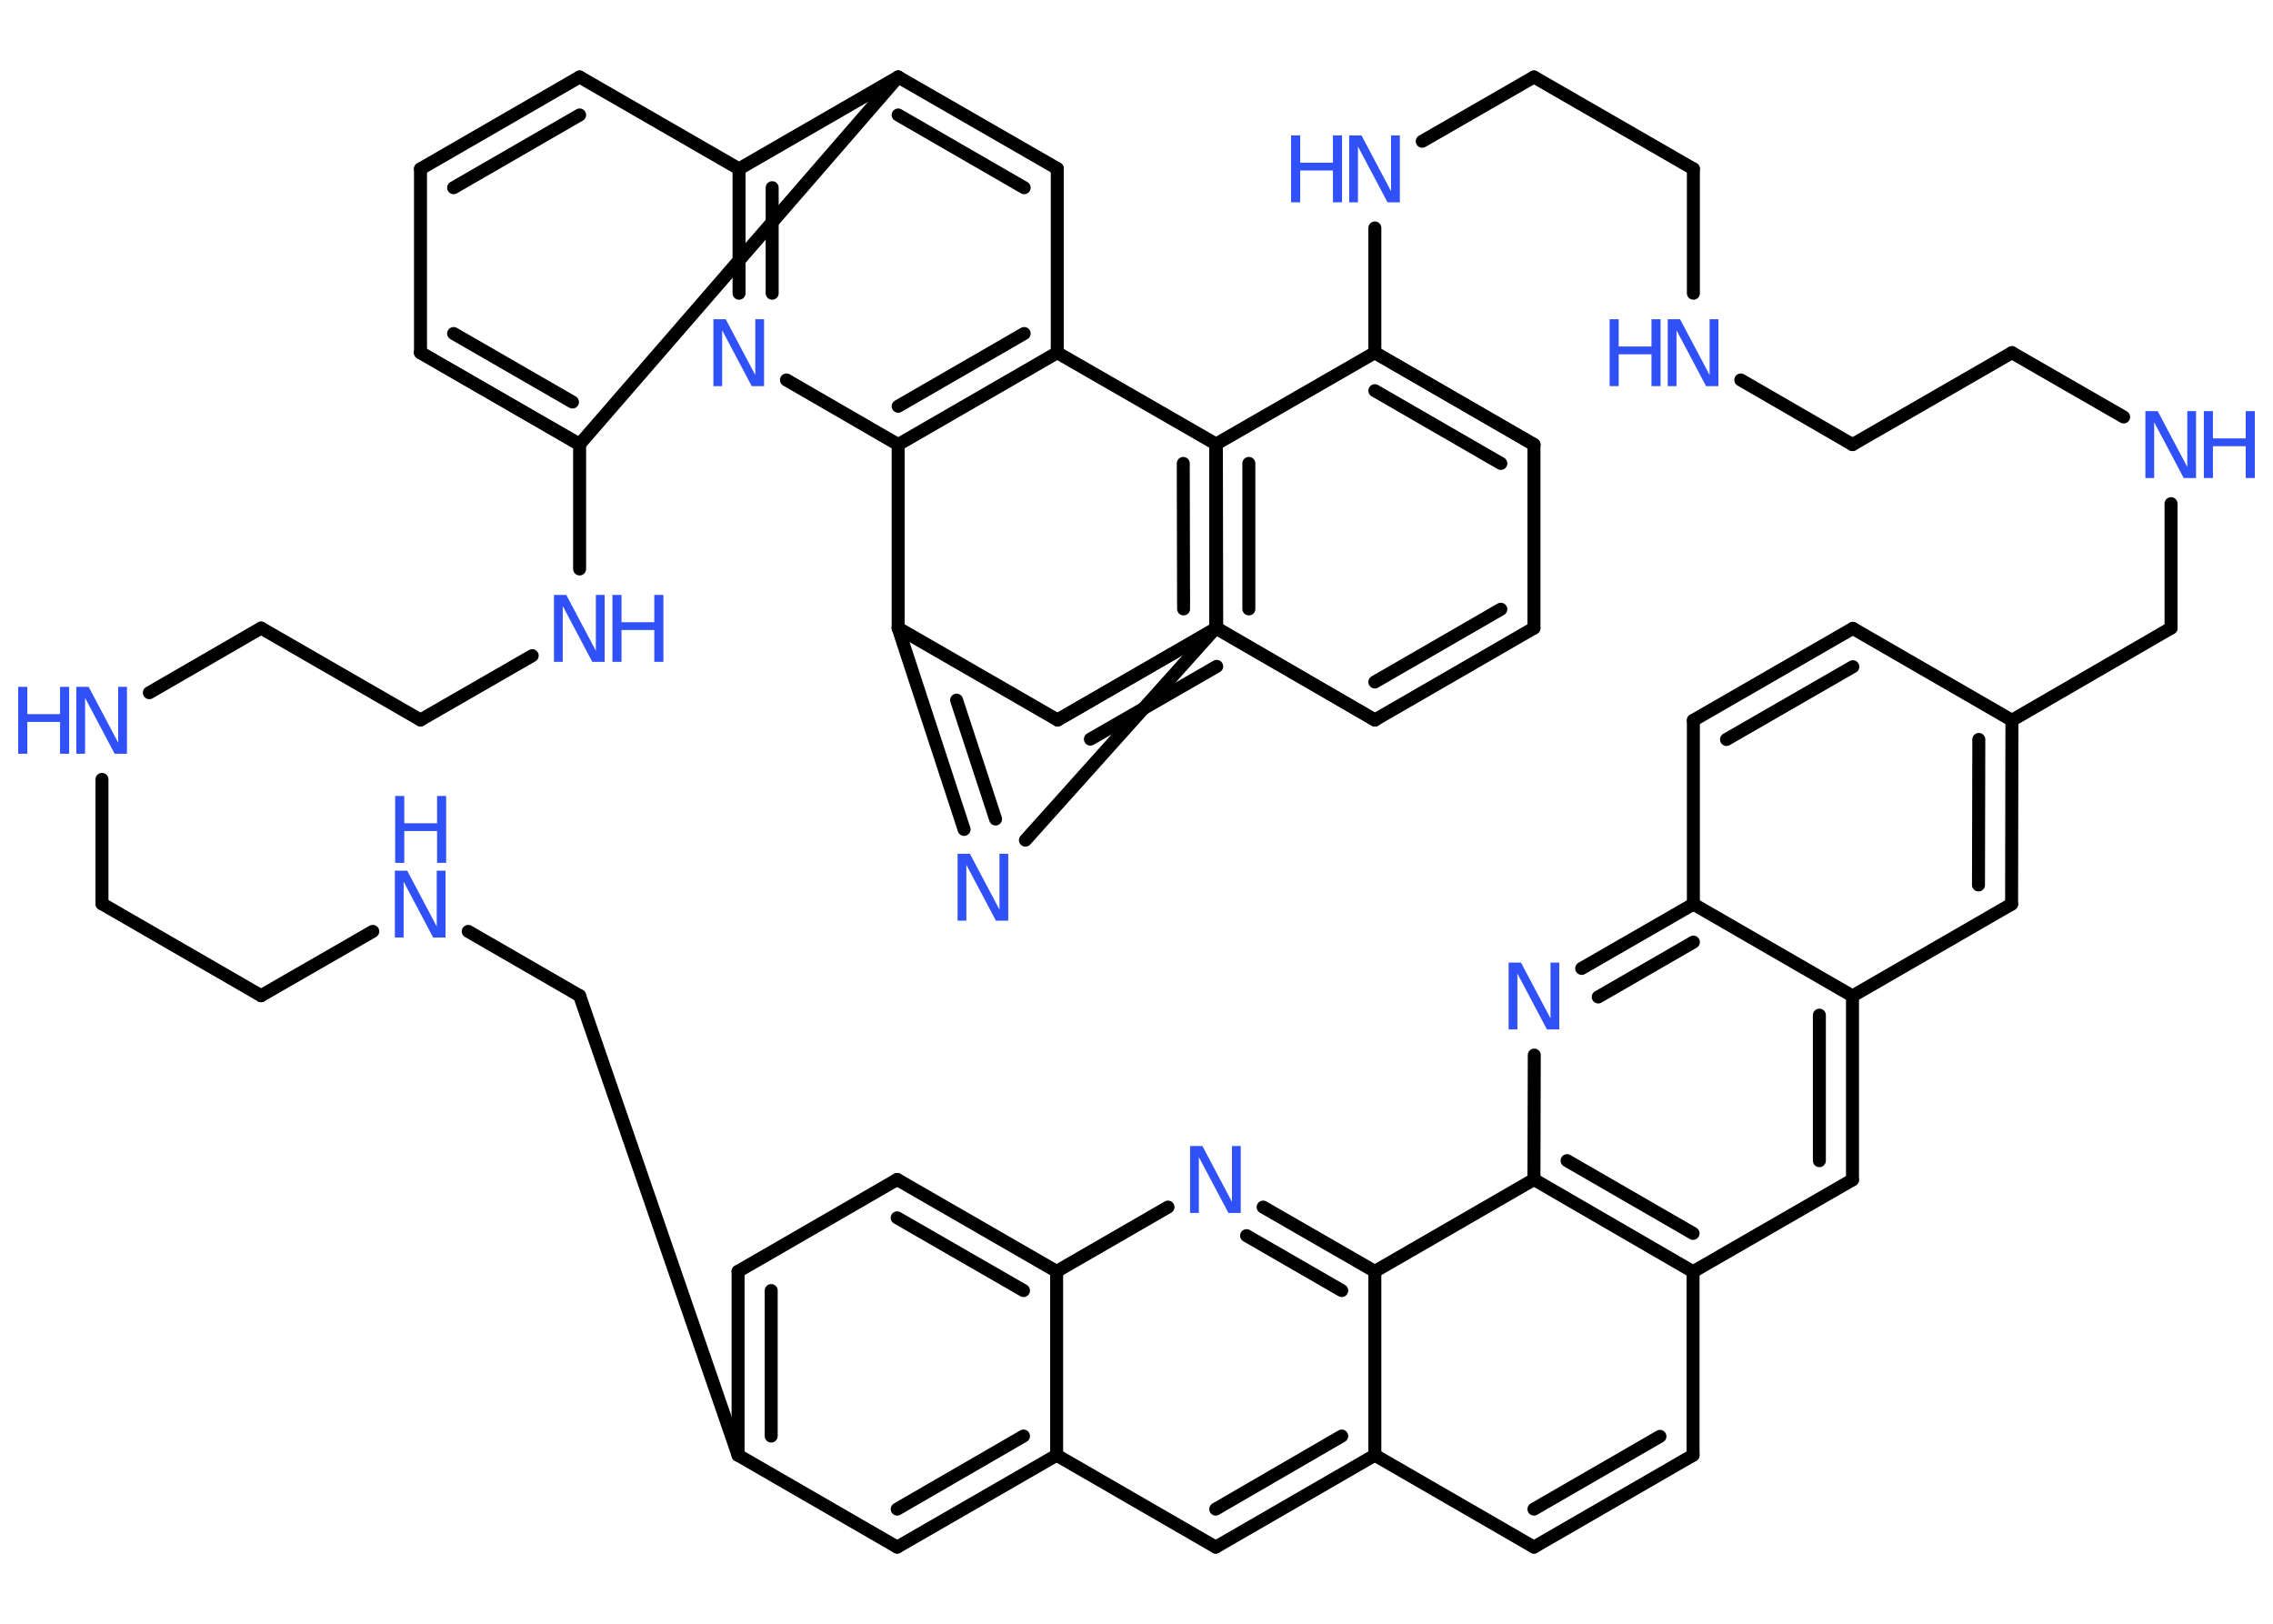 <?xml version='1.0' encoding='UTF-8'?>
<!DOCTYPE svg PUBLIC "-//W3C//DTD SVG 1.1//EN" "http://www.w3.org/Graphics/SVG/1.1/DTD/svg11.dtd">
<svg version='1.2' xmlns='http://www.w3.org/2000/svg' xmlns:xlink='http://www.w3.org/1999/xlink' width='70.0mm' height='50.0mm' viewBox='0 0 70.0 50.0'>
  <desc>Generated by the Chemistry Development Kit (http://github.com/cdk)</desc>
  <g stroke-linecap='round' stroke-linejoin='round' stroke='#000000' stroke-width='.4' fill='#3050F8'>
    <rect x='.0' y='.0' width='70.0' height='50.0' fill='#FFFFFF' stroke='none'/>
    <g id='mol1' class='mol'>
      <g id='mol1bnd1' class='bond'>
        <line x1='57.06' y1='19.35' x2='52.15' y2='22.18'/>
        <line x1='57.06' y1='20.53' x2='53.17' y2='22.77'/>
      </g>
      <line id='mol1bnd2' class='bond' x1='52.15' y1='22.18' x2='52.15' y2='27.84'/>
      <g id='mol1bnd3' class='bond'>
        <line x1='52.15' y1='27.84' x2='48.71' y2='29.82'/>
        <line x1='52.15' y1='29.01' x2='49.22' y2='30.7'/>
      </g>
      <line id='mol1bnd4' class='bond' x1='47.25' y1='32.49' x2='47.24' y2='36.32'/>
      <g id='mol1bnd5' class='bond'>
        <line x1='47.24' y1='36.32' x2='52.14' y2='39.16'/>
        <line x1='48.26' y1='35.74' x2='52.14' y2='37.98'/>
      </g>
      <line id='mol1bnd6' class='bond' x1='52.14' y1='39.16' x2='52.14' y2='44.81'/>
      <g id='mol1bnd7' class='bond'>
        <line x1='47.24' y1='47.64' x2='52.14' y2='44.81'/>
        <line x1='47.24' y1='46.47' x2='51.12' y2='44.23'/>
      </g>
      <line id='mol1bnd8' class='bond' x1='47.24' y1='47.64' x2='42.34' y2='44.81'/>
      <g id='mol1bnd9' class='bond'>
        <line x1='37.44' y1='47.64' x2='42.34' y2='44.81'/>
        <line x1='37.44' y1='46.47' x2='41.32' y2='44.22'/>
      </g>
      <line id='mol1bnd10' class='bond' x1='37.44' y1='47.64' x2='32.54' y2='44.81'/>
      <g id='mol1bnd11' class='bond'>
        <line x1='27.63' y1='47.64' x2='32.54' y2='44.81'/>
        <line x1='27.63' y1='46.47' x2='31.52' y2='44.22'/>
      </g>
      <line id='mol1bnd12' class='bond' x1='27.63' y1='47.64' x2='22.73' y2='44.81'/>
      <g id='mol1bnd13' class='bond'>
        <line x1='22.73' y1='39.15' x2='22.73' y2='44.81'/>
        <line x1='23.75' y1='39.74' x2='23.75' y2='44.22'/>
      </g>
      <line id='mol1bnd14' class='bond' x1='22.73' y1='39.15' x2='27.63' y2='36.32'/>
      <g id='mol1bnd15' class='bond'>
        <line x1='32.54' y1='39.15' x2='27.63' y2='36.32'/>
        <line x1='31.52' y1='39.74' x2='27.63' y2='37.5'/>
      </g>
      <line id='mol1bnd16' class='bond' x1='32.54' y1='44.81' x2='32.54' y2='39.15'/>
      <line id='mol1bnd17' class='bond' x1='32.54' y1='39.15' x2='35.97' y2='37.17'/>
      <g id='mol1bnd18' class='bond'>
        <line x1='42.34' y1='39.15' x2='38.9' y2='37.17'/>
        <line x1='41.32' y1='39.74' x2='38.39' y2='38.05'/>
      </g>
      <line id='mol1bnd19' class='bond' x1='42.34' y1='44.81' x2='42.34' y2='39.15'/>
      <line id='mol1bnd20' class='bond' x1='47.24' y1='36.32' x2='42.34' y2='39.15'/>
      <line id='mol1bnd21' class='bond' x1='22.73' y1='44.81' x2='17.85' y2='30.66'/>
      <line id='mol1bnd22' class='bond' x1='17.85' y1='30.66' x2='14.42' y2='28.68'/>
      <line id='mol1bnd23' class='bond' x1='11.48' y1='28.68' x2='8.04' y2='30.66'/>
      <line id='mol1bnd24' class='bond' x1='8.04' y1='30.66' x2='3.14' y2='27.83'/>
      <line id='mol1bnd25' class='bond' x1='3.14' y1='27.83' x2='3.14' y2='24.0'/>
      <line id='mol1bnd26' class='bond' x1='4.6' y1='21.33' x2='8.04' y2='19.34'/>
      <line id='mol1bnd27' class='bond' x1='8.04' y1='19.34' x2='12.95' y2='22.17'/>
      <line id='mol1bnd28' class='bond' x1='12.95' y1='22.17' x2='16.39' y2='20.19'/>
      <line id='mol1bnd29' class='bond' x1='17.85' y1='17.52' x2='17.85' y2='13.69'/>
      <line id='mol1bnd30' class='bond' x1='17.85' y1='13.69' x2='12.95' y2='10.86'/>
      <line id='mol1bnd31' class='bond' x1='12.95' y1='10.86' x2='12.95' y2='5.2'/>
      <g id='mol1bnd32' class='bond'>
        <line x1='17.85' y1='2.37' x2='12.95' y2='5.2'/>
        <line x1='17.85' y1='3.54' x2='13.97' y2='5.78'/>
      </g>
      <line id='mol1bnd33' class='bond' x1='17.85' y1='2.37' x2='22.76' y2='5.2'/>
      <g id='mol1bnd34' class='bond'>
        <line x1='22.76' y1='5.2' x2='22.76' y2='9.03'/>
        <line x1='23.78' y1='5.78' x2='23.78' y2='9.03'/>
      </g>
      <line id='mol1bnd35' class='bond' x1='24.22' y1='11.7' x2='27.66' y2='13.69'/>
      <g id='mol1bnd36' class='bond'>
        <line x1='27.66' y1='13.69' x2='32.56' y2='10.86'/>
        <line x1='27.66' y1='12.51' x2='31.54' y2='10.27'/>
      </g>
      <line id='mol1bnd37' class='bond' x1='32.56' y1='10.86' x2='37.46' y2='13.68'/>
      <g id='mol1bnd38' class='bond'>
        <line x1='37.47' y1='19.34' x2='37.46' y2='13.68'/>
        <line x1='36.45' y1='18.75' x2='36.44' y2='14.27'/>
      </g>
      <line id='mol1bnd39' class='bond' x1='37.47' y1='19.34' x2='32.57' y2='22.17'/>
      <g id='mol1bnd40' class='bond'>
        <line x1='37.47' y1='19.34' x2='32.57' y2='22.17'/>
        <line x1='37.47' y1='20.52' x2='33.58' y2='22.76'/>
      </g>
      <line id='mol1bnd41' class='bond' x1='37.47' y1='19.34' x2='42.34' y2='22.17'/>
      <g id='mol1bnd42' class='bond'>
        <line x1='42.34' y1='22.17' x2='47.24' y2='19.34'/>
        <line x1='42.34' y1='21.0' x2='46.22' y2='18.76'/>
      </g>
      <line id='mol1bnd43' class='bond' x1='47.24' y1='19.34' x2='47.24' y2='13.69'/>
      <g id='mol1bnd44' class='bond'>
        <line x1='47.24' y1='13.69' x2='42.34' y2='10.86'/>
        <line x1='46.22' y1='14.27' x2='42.34' y2='12.03'/>
      </g>
      <line id='mol1bnd45' class='bond' x1='42.34' y1='10.86' x2='37.44' y2='13.68'/>
      <g id='mol1bnd46' class='bond'>
        <line x1='37.44' y1='13.68' x2='37.44' y2='19.34'/>
        <line x1='38.46' y1='14.27' x2='38.46' y2='18.75'/>
      </g>
      <line id='mol1bnd47' class='bond' x1='42.34' y1='22.17' x2='37.44' y2='19.34'/>
      <line id='mol1bnd48' class='bond' x1='37.44' y1='19.34' x2='31.58' y2='25.87'/>
      <g id='mol1bnd49' class='bond'>
        <line x1='27.66' y1='19.34' x2='29.69' y2='25.54'/>
        <line x1='29.46' y1='21.56' x2='30.66' y2='25.22'/>
      </g>
      <line id='mol1bnd50' class='bond' x1='32.57' y1='22.17' x2='27.66' y2='19.34'/>
      <line id='mol1bnd51' class='bond' x1='27.66' y1='13.69' x2='27.66' y2='19.34'/>
      <line id='mol1bnd52' class='bond' x1='47.24' y1='13.69' x2='42.34' y2='10.86'/>
      <line id='mol1bnd53' class='bond' x1='42.34' y1='10.86' x2='42.34' y2='7.02'/>
      <line id='mol1bnd54' class='bond' x1='43.8' y1='4.35' x2='47.24' y2='2.37'/>
      <line id='mol1bnd55' class='bond' x1='47.24' y1='2.37' x2='52.15' y2='5.2'/>
      <line id='mol1bnd56' class='bond' x1='52.15' y1='5.2' x2='52.15' y2='9.03'/>
      <line id='mol1bnd57' class='bond' x1='53.61' y1='11.7' x2='57.05' y2='13.69'/>
      <line id='mol1bnd58' class='bond' x1='57.05' y1='13.69' x2='61.96' y2='10.86'/>
      <line id='mol1bnd59' class='bond' x1='61.96' y1='10.86' x2='65.4' y2='12.84'/>
      <line id='mol1bnd60' class='bond' x1='66.86' y1='15.51' x2='66.86' y2='19.34'/>
      <line id='mol1bnd61' class='bond' x1='66.86' y1='19.34' x2='61.96' y2='22.18'/>
      <line id='mol1bnd62' class='bond' x1='57.06' y1='19.35' x2='61.96' y2='22.18'/>
      <g id='mol1bnd63' class='bond'>
        <line x1='61.95' y1='27.84' x2='61.96' y2='22.18'/>
        <line x1='60.93' y1='27.25' x2='60.94' y2='22.77'/>
      </g>
      <line id='mol1bnd64' class='bond' x1='61.95' y1='27.84' x2='57.05' y2='30.67'/>
      <line id='mol1bnd65' class='bond' x1='52.15' y1='27.84' x2='57.05' y2='30.67'/>
      <g id='mol1bnd66' class='bond'>
        <line x1='57.05' y1='36.33' x2='57.05' y2='30.67'/>
        <line x1='56.03' y1='35.74' x2='56.03' y2='31.26'/>
      </g>
      <line id='mol1bnd67' class='bond' x1='52.14' y1='39.16' x2='57.05' y2='36.33'/>
      <line id='mol1bnd68' class='bond' x1='32.56' y1='10.86' x2='32.56' y2='5.19'/>
      <g id='mol1bnd69' class='bond'>
        <line x1='32.56' y1='5.19' x2='27.66' y2='2.37'/>
        <line x1='31.54' y1='5.78' x2='27.66' y2='3.54'/>
      </g>
      <line id='mol1bnd70' class='bond' x1='22.76' y1='5.2' x2='27.66' y2='2.37'/>
      <line id='mol1bnd71' class='bond' x1='27.66' y1='2.37' x2='17.85' y2='13.68'/>
      <g id='mol1bnd72' class='bond'>
        <line x1='12.95' y1='10.86' x2='17.85' y2='13.68'/>
        <line x1='13.97' y1='10.27' x2='17.63' y2='12.38'/>
      </g>
      <path id='mol1atm4' class='atom' d='M46.47 29.64h.37l.91 1.72v-1.72h.27v2.06h-.38l-.91 -1.72v1.72h-.27v-2.06z' stroke='none'/>
      <path id='mol1atm17' class='atom' d='M36.66 35.29h.37l.91 1.72v-1.72h.27v2.06h-.38l-.91 -1.72v1.72h-.27v-2.06z' stroke='none'/>
      <g id='mol1atm20' class='atom'>
        <path d='M12.17 26.81h.37l.91 1.72v-1.72h.27v2.06h-.38l-.91 -1.72v1.72h-.27v-2.06z' stroke='none'/>
        <path d='M12.17 24.51h.28v.84h1.01v-.84h.28v2.06h-.28v-.98h-1.01v.98h-.28v-2.06z' stroke='none'/>
      </g>
      <g id='mol1atm23' class='atom'>
        <path d='M2.36 21.15h.37l.91 1.72v-1.72h.27v2.06h-.38l-.91 -1.72v1.72h-.27v-2.06z' stroke='none'/>
        <path d='M.56 21.15h.28v.84h1.01v-.84h.28v2.06h-.28v-.98h-1.01v.98h-.28v-2.06z' stroke='none'/>
      </g>
      <g id='mol1atm26' class='atom'>
        <path d='M17.07 18.32h.37l.91 1.72v-1.72h.27v2.06h-.38l-.91 -1.72v1.72h-.27v-2.06z' stroke='none'/>
        <path d='M18.86 18.32h.28v.84h1.01v-.84h.28v2.06h-.28v-.98h-1.01v.98h-.28v-2.06z' stroke='none'/>
      </g>
      <path id='mol1atm32' class='atom' d='M21.98 9.83h.37l.91 1.72v-1.72h.27v2.06h-.38l-.91 -1.72v1.72h-.27v-2.06z' stroke='none'/>
      <path id='mol1atm45' class='atom' d='M29.5 26.29h.37l.91 1.72v-1.72h.27v2.06h-.38l-.91 -1.72v1.72h-.27v-2.06z' stroke='none'/>
      <g id='mol1atm48' class='atom'>
        <path d='M41.56 4.17h.37l.91 1.72v-1.72h.27v2.06h-.38l-.91 -1.72v1.72h-.27v-2.06z' stroke='none'/>
        <path d='M39.76 4.17h.28v.84h1.01v-.84h.28v2.06h-.28v-.98h-1.01v.98h-.28v-2.06z' stroke='none'/>
      </g>
      <g id='mol1atm51' class='atom'>
        <path d='M51.37 9.83h.37l.91 1.72v-1.72h.27v2.06h-.38l-.91 -1.72v1.72h-.27v-2.06z' stroke='none'/>
        <path d='M49.57 9.83h.28v.84h1.01v-.84h.28v2.06h-.28v-.98h-1.01v.98h-.28v-2.06z' stroke='none'/>
      </g>
      <g id='mol1atm54' class='atom'>
        <path d='M66.08 12.66h.37l.91 1.72v-1.72h.27v2.06h-.38l-.91 -1.72v1.72h-.27v-2.06z' stroke='none'/>
        <path d='M67.87 12.66h.28v.84h1.01v-.84h.28v2.06h-.28v-.98h-1.01v.98h-.28v-2.06z' stroke='none'/>
      </g>
    </g>
  </g>
</svg>
